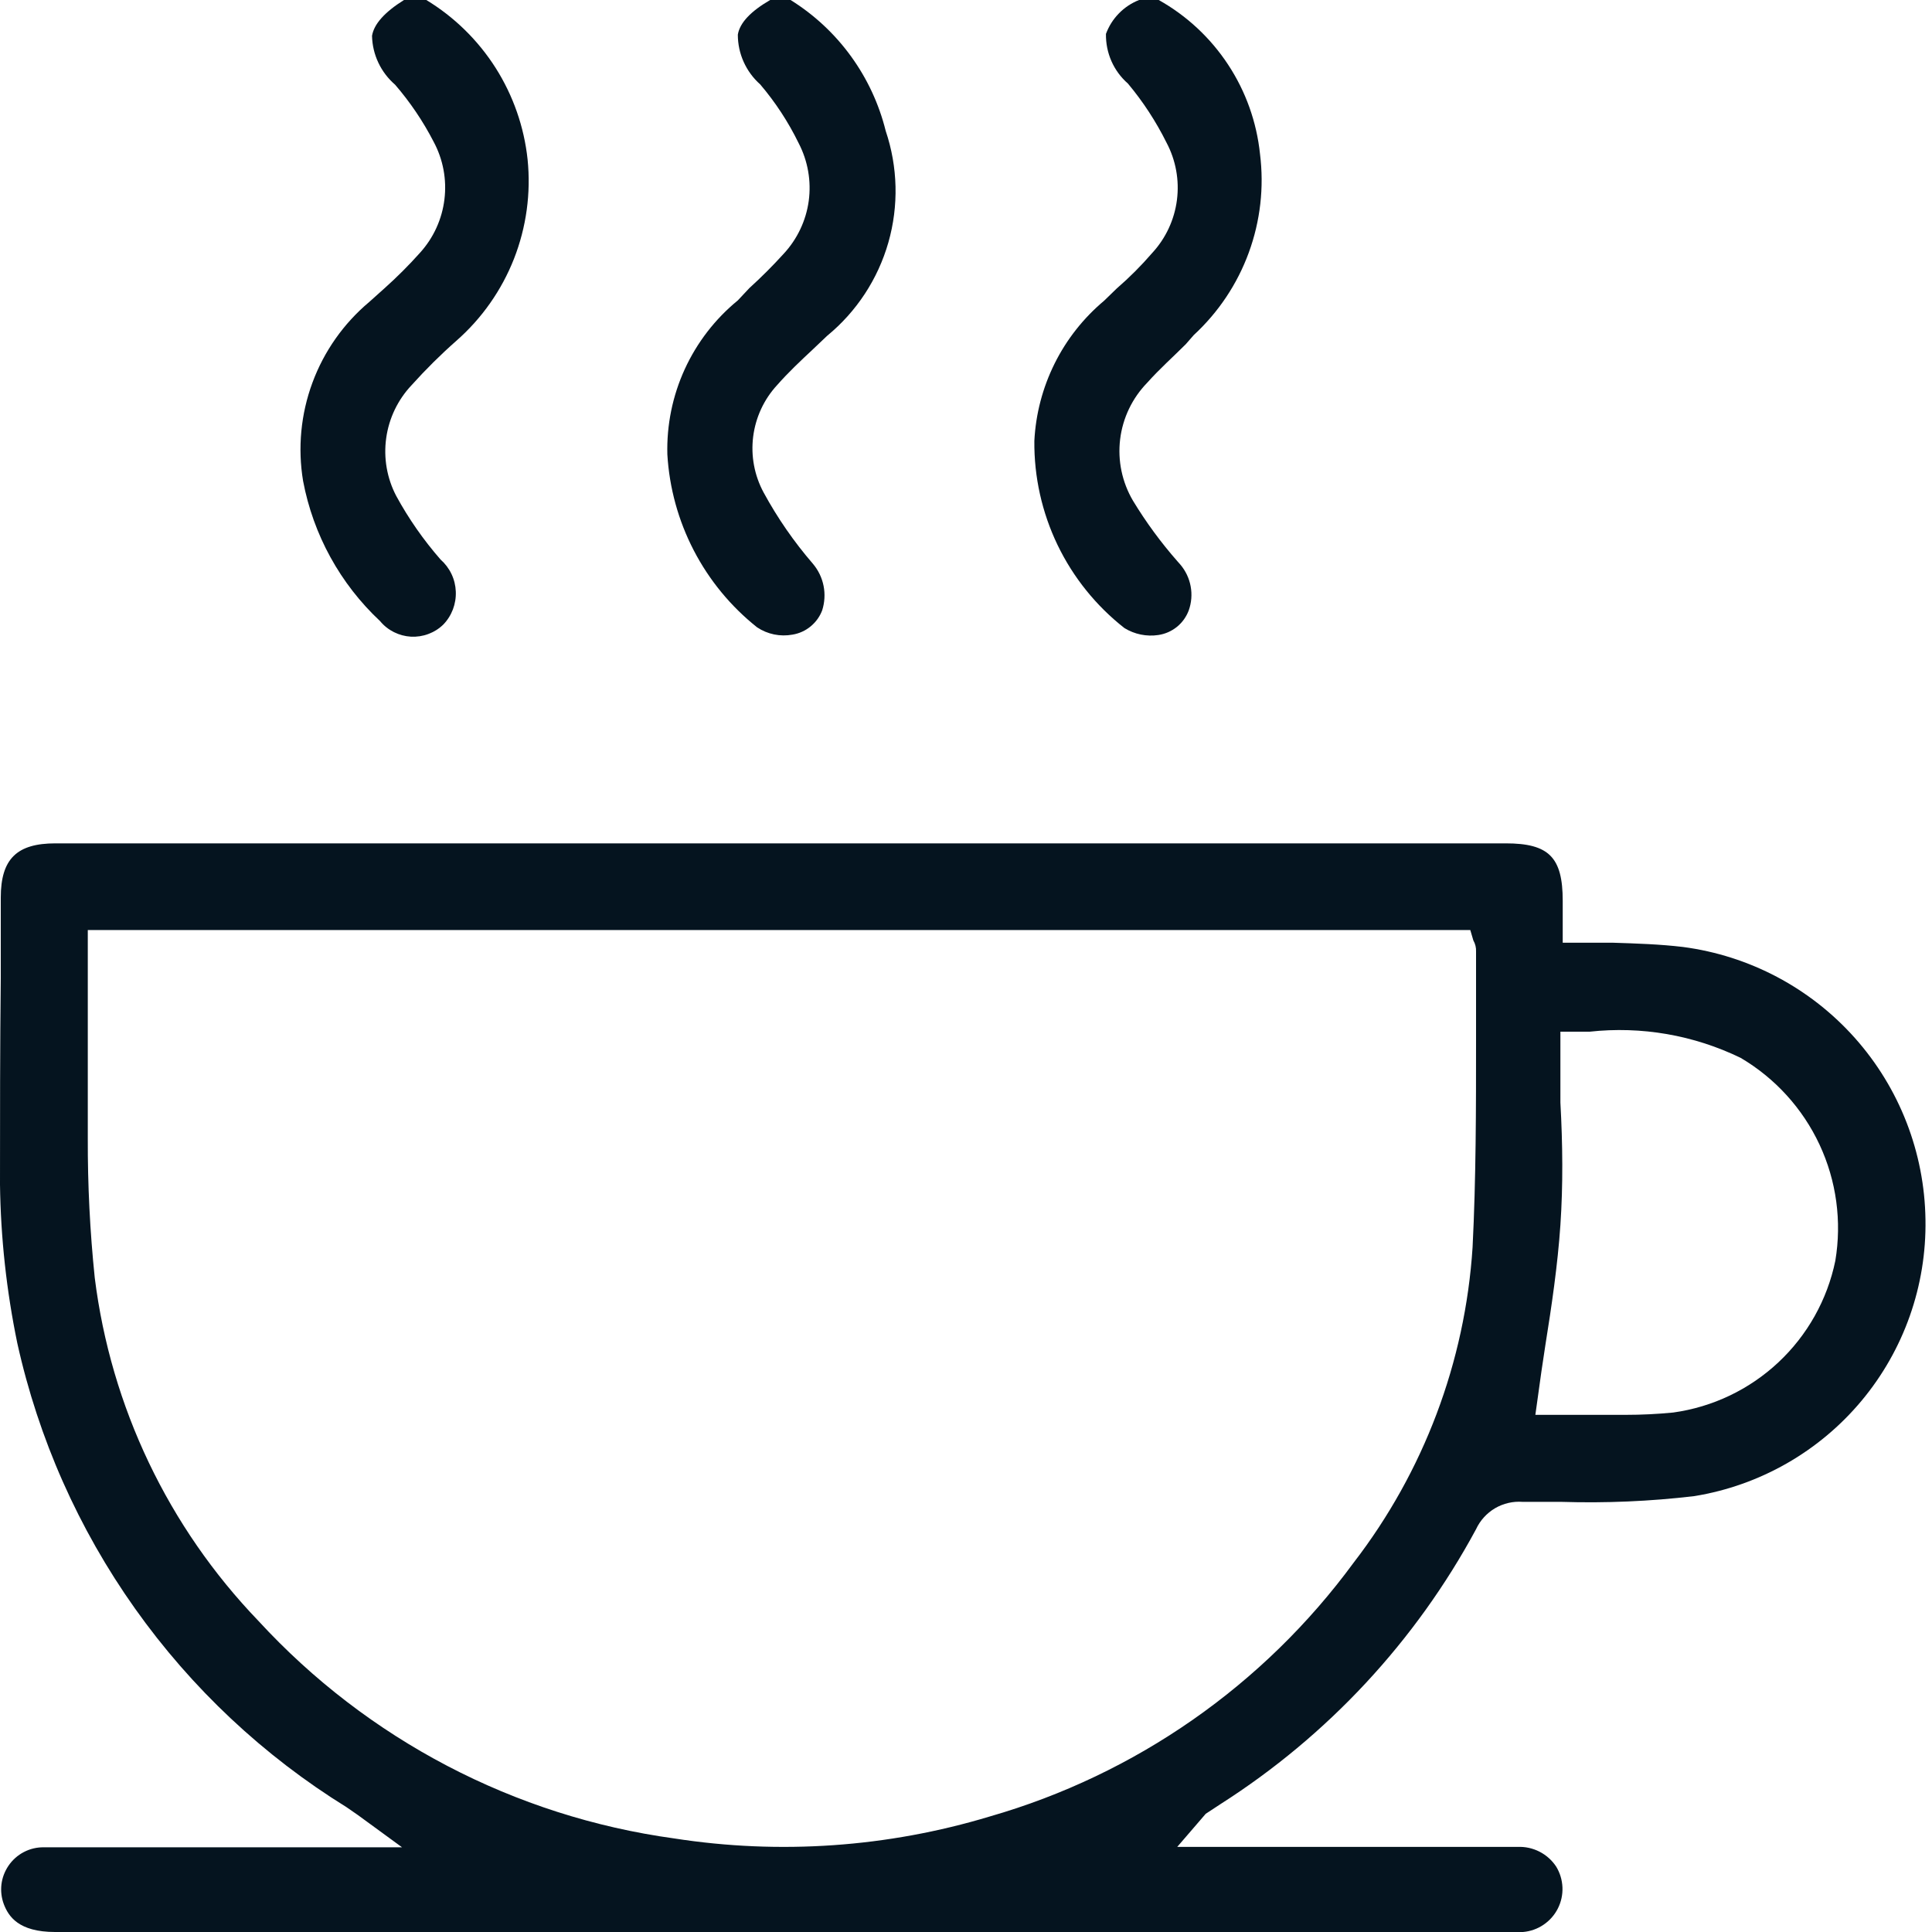 <svg width="50" height="50" viewBox="0 0 50 50" fill="none" xmlns="http://www.w3.org/2000/svg">
<g clip-path="url(#clip0_235_7465)">
<path d="M9.558 7.813C8.894 8.37 8.386 9.09 8.086 9.903C7.785 10.716 7.702 11.593 7.844 12.448C8.106 13.838 8.804 15.109 9.837 16.075C9.935 16.194 10.056 16.29 10.194 16.359C10.331 16.428 10.481 16.468 10.634 16.477C10.788 16.485 10.941 16.462 11.085 16.408C11.229 16.355 11.361 16.272 11.471 16.165C11.581 16.052 11.666 15.917 11.722 15.77C11.777 15.623 11.803 15.465 11.796 15.308C11.79 15.151 11.752 14.996 11.684 14.854C11.616 14.712 11.52 14.585 11.402 14.481C10.961 13.976 10.576 13.425 10.255 12.836C10.014 12.376 9.923 11.852 9.995 11.337C10.066 10.823 10.297 10.343 10.654 9.966C11.017 9.562 11.403 9.179 11.81 8.82C12.47 8.241 12.981 7.513 13.302 6.697C13.622 5.88 13.743 4.999 13.654 4.126C13.564 3.283 13.28 2.472 12.826 1.756C12.371 1.041 11.758 0.44 11.033 0L10.455 0C9.946 0.319 9.677 0.628 9.628 0.927C9.633 1.168 9.689 1.405 9.792 1.623C9.895 1.841 10.043 2.035 10.226 2.193C10.614 2.643 10.949 3.138 11.222 3.668C11.467 4.124 11.565 4.644 11.502 5.158C11.44 5.672 11.22 6.154 10.873 6.538C10.582 6.864 10.273 7.173 9.946 7.465L9.558 7.813Z" fill="#05141F"/>
<path d="M19.095 7.774C18.507 8.255 18.037 8.865 17.721 9.555C17.405 10.246 17.251 11.001 17.271 11.76C17.322 12.627 17.555 13.474 17.955 14.245C18.355 15.016 18.913 15.694 19.593 16.235C19.863 16.415 20.192 16.483 20.51 16.424C20.682 16.396 20.843 16.323 20.978 16.212C21.112 16.102 21.216 15.959 21.278 15.796C21.343 15.591 21.356 15.373 21.314 15.162C21.272 14.951 21.177 14.755 21.038 14.59C20.548 14.023 20.121 13.405 19.763 12.747C19.524 12.305 19.429 11.799 19.492 11.3C19.555 10.802 19.771 10.335 20.112 9.966C20.401 9.637 20.72 9.338 21.029 9.049L21.407 8.69C22.168 8.065 22.72 7.223 22.991 6.275C23.261 5.328 23.237 4.322 22.922 3.388C22.573 1.982 21.691 0.766 20.46 0L19.932 0C19.434 0.289 19.145 0.588 19.095 0.897C19.095 1.14 19.146 1.38 19.246 1.602C19.346 1.824 19.491 2.022 19.673 2.183C20.068 2.647 20.403 3.159 20.67 3.707C20.908 4.166 20.999 4.687 20.93 5.199C20.86 5.711 20.633 6.189 20.281 6.568C20 6.878 19.704 7.174 19.394 7.455L19.095 7.774Z" fill="#05141F"/>
<path d="M28.573 7.784C28.039 8.232 27.603 8.785 27.293 9.409C26.983 10.034 26.804 10.715 26.769 11.411C26.76 12.343 26.966 13.265 27.37 14.105C27.775 14.945 28.367 15.68 29.101 16.255C29.363 16.416 29.674 16.48 29.978 16.434C30.154 16.408 30.32 16.335 30.459 16.223C30.597 16.111 30.703 15.963 30.765 15.796C30.836 15.597 30.853 15.382 30.814 15.174C30.776 14.966 30.683 14.771 30.546 14.61L30.476 14.531C30.045 14.041 29.658 13.514 29.32 12.956C29.039 12.477 28.922 11.92 28.989 11.369C29.056 10.818 29.302 10.304 29.689 9.906C30.008 9.548 30.357 9.239 30.686 8.91L30.895 8.671C31.533 8.082 32.021 7.351 32.319 6.536C32.617 5.721 32.717 4.847 32.609 3.986C32.523 3.161 32.241 2.367 31.784 1.674C31.328 0.98 30.712 0.406 29.988 0L29.48 0C29.283 0.077 29.105 0.195 28.957 0.347C28.809 0.498 28.695 0.679 28.622 0.877C28.618 1.12 28.666 1.361 28.764 1.583C28.862 1.805 29.008 2.003 29.191 2.163C29.581 2.63 29.916 3.142 30.187 3.687C30.43 4.144 30.525 4.664 30.459 5.176C30.393 5.689 30.169 6.168 29.818 6.548C29.536 6.875 29.229 7.182 28.902 7.465L28.573 7.784Z" fill="#05141F"/>
<path d="M43.552 24.507C42.964 24.437 42.366 24.417 41.728 24.397C41.419 24.397 41.12 24.397 40.801 24.397H40.443V23.311C40.443 22.185 40.084 21.826 38.968 21.826H1.435C0.439 21.826 0.02 22.225 0.02 23.231C0.02 23.929 0.02 24.627 0.02 25.314C0 27.068 0 28.902 0 30.656C0.018 32.036 0.169 33.411 0.448 34.762C0.995 37.231 2.03 39.566 3.494 41.629C4.957 43.692 6.819 45.44 8.97 46.771L9.259 46.971L10.405 47.808H1.136C0.956 47.805 0.777 47.847 0.617 47.931C0.457 48.014 0.32 48.137 0.219 48.286C0.121 48.431 0.058 48.596 0.037 48.77C0.017 48.943 0.038 49.119 0.1 49.283C0.219 49.592 0.478 50 1.425 50H39.416C39.605 49.984 39.788 49.92 39.945 49.813C40.103 49.707 40.231 49.562 40.317 49.392C40.403 49.222 40.444 49.033 40.436 48.843C40.428 48.653 40.372 48.468 40.273 48.306C40.165 48.143 40.016 48.01 39.842 47.921C39.667 47.832 39.472 47.789 39.276 47.798H30.466L31.204 46.941L31.583 46.692C34.359 44.923 36.637 42.473 38.2 39.576C38.305 39.349 38.477 39.16 38.692 39.033C38.908 38.907 39.157 38.849 39.406 38.868H40.403C41.554 38.904 42.707 38.855 43.851 38.719C45.541 38.444 47.076 37.569 48.174 36.255C49.272 34.941 49.86 33.275 49.831 31.563C49.807 29.829 49.159 28.161 48.006 26.865C46.853 25.569 45.272 24.732 43.552 24.507ZM38.2 26.909C38.2 28.673 38.2 30.497 38.11 32.281C37.918 35.247 36.846 38.089 35.031 40.443C32.705 43.614 29.393 45.925 25.613 47.011C22.969 47.809 20.18 48.003 17.451 47.579C13.317 47.011 9.511 45.019 6.687 41.948C4.354 39.522 2.869 36.407 2.452 33.068C2.328 31.869 2.268 30.665 2.272 29.46V28.464C2.272 27.557 2.272 26.66 2.272 25.733V24.069H38.051L38.13 24.338C38.18 24.425 38.205 24.526 38.2 24.627V26.909ZM47.498 32.629C47.29 33.637 46.775 34.555 46.024 35.258C45.272 35.962 44.322 36.415 43.303 36.556C42.891 36.596 42.482 36.616 42.077 36.616H41.08H40.173H39.735L39.795 36.187C39.855 35.729 39.924 35.27 39.994 34.812C40.154 33.815 40.313 32.739 40.383 31.703C40.453 30.666 40.443 29.63 40.383 28.533C40.383 28.055 40.383 27.537 40.383 27.078V26.7H41.14C42.48 26.553 43.834 26.788 45.047 27.377C45.939 27.902 46.651 28.685 47.089 29.622C47.527 30.56 47.669 31.609 47.498 32.629Z" fill="#05141F"/>
</g>
<defs>
<clipPath id="clip0_235_7465">
<rect width="50" height="50" fill="white"/>
</clipPath>
</defs>
</svg>

